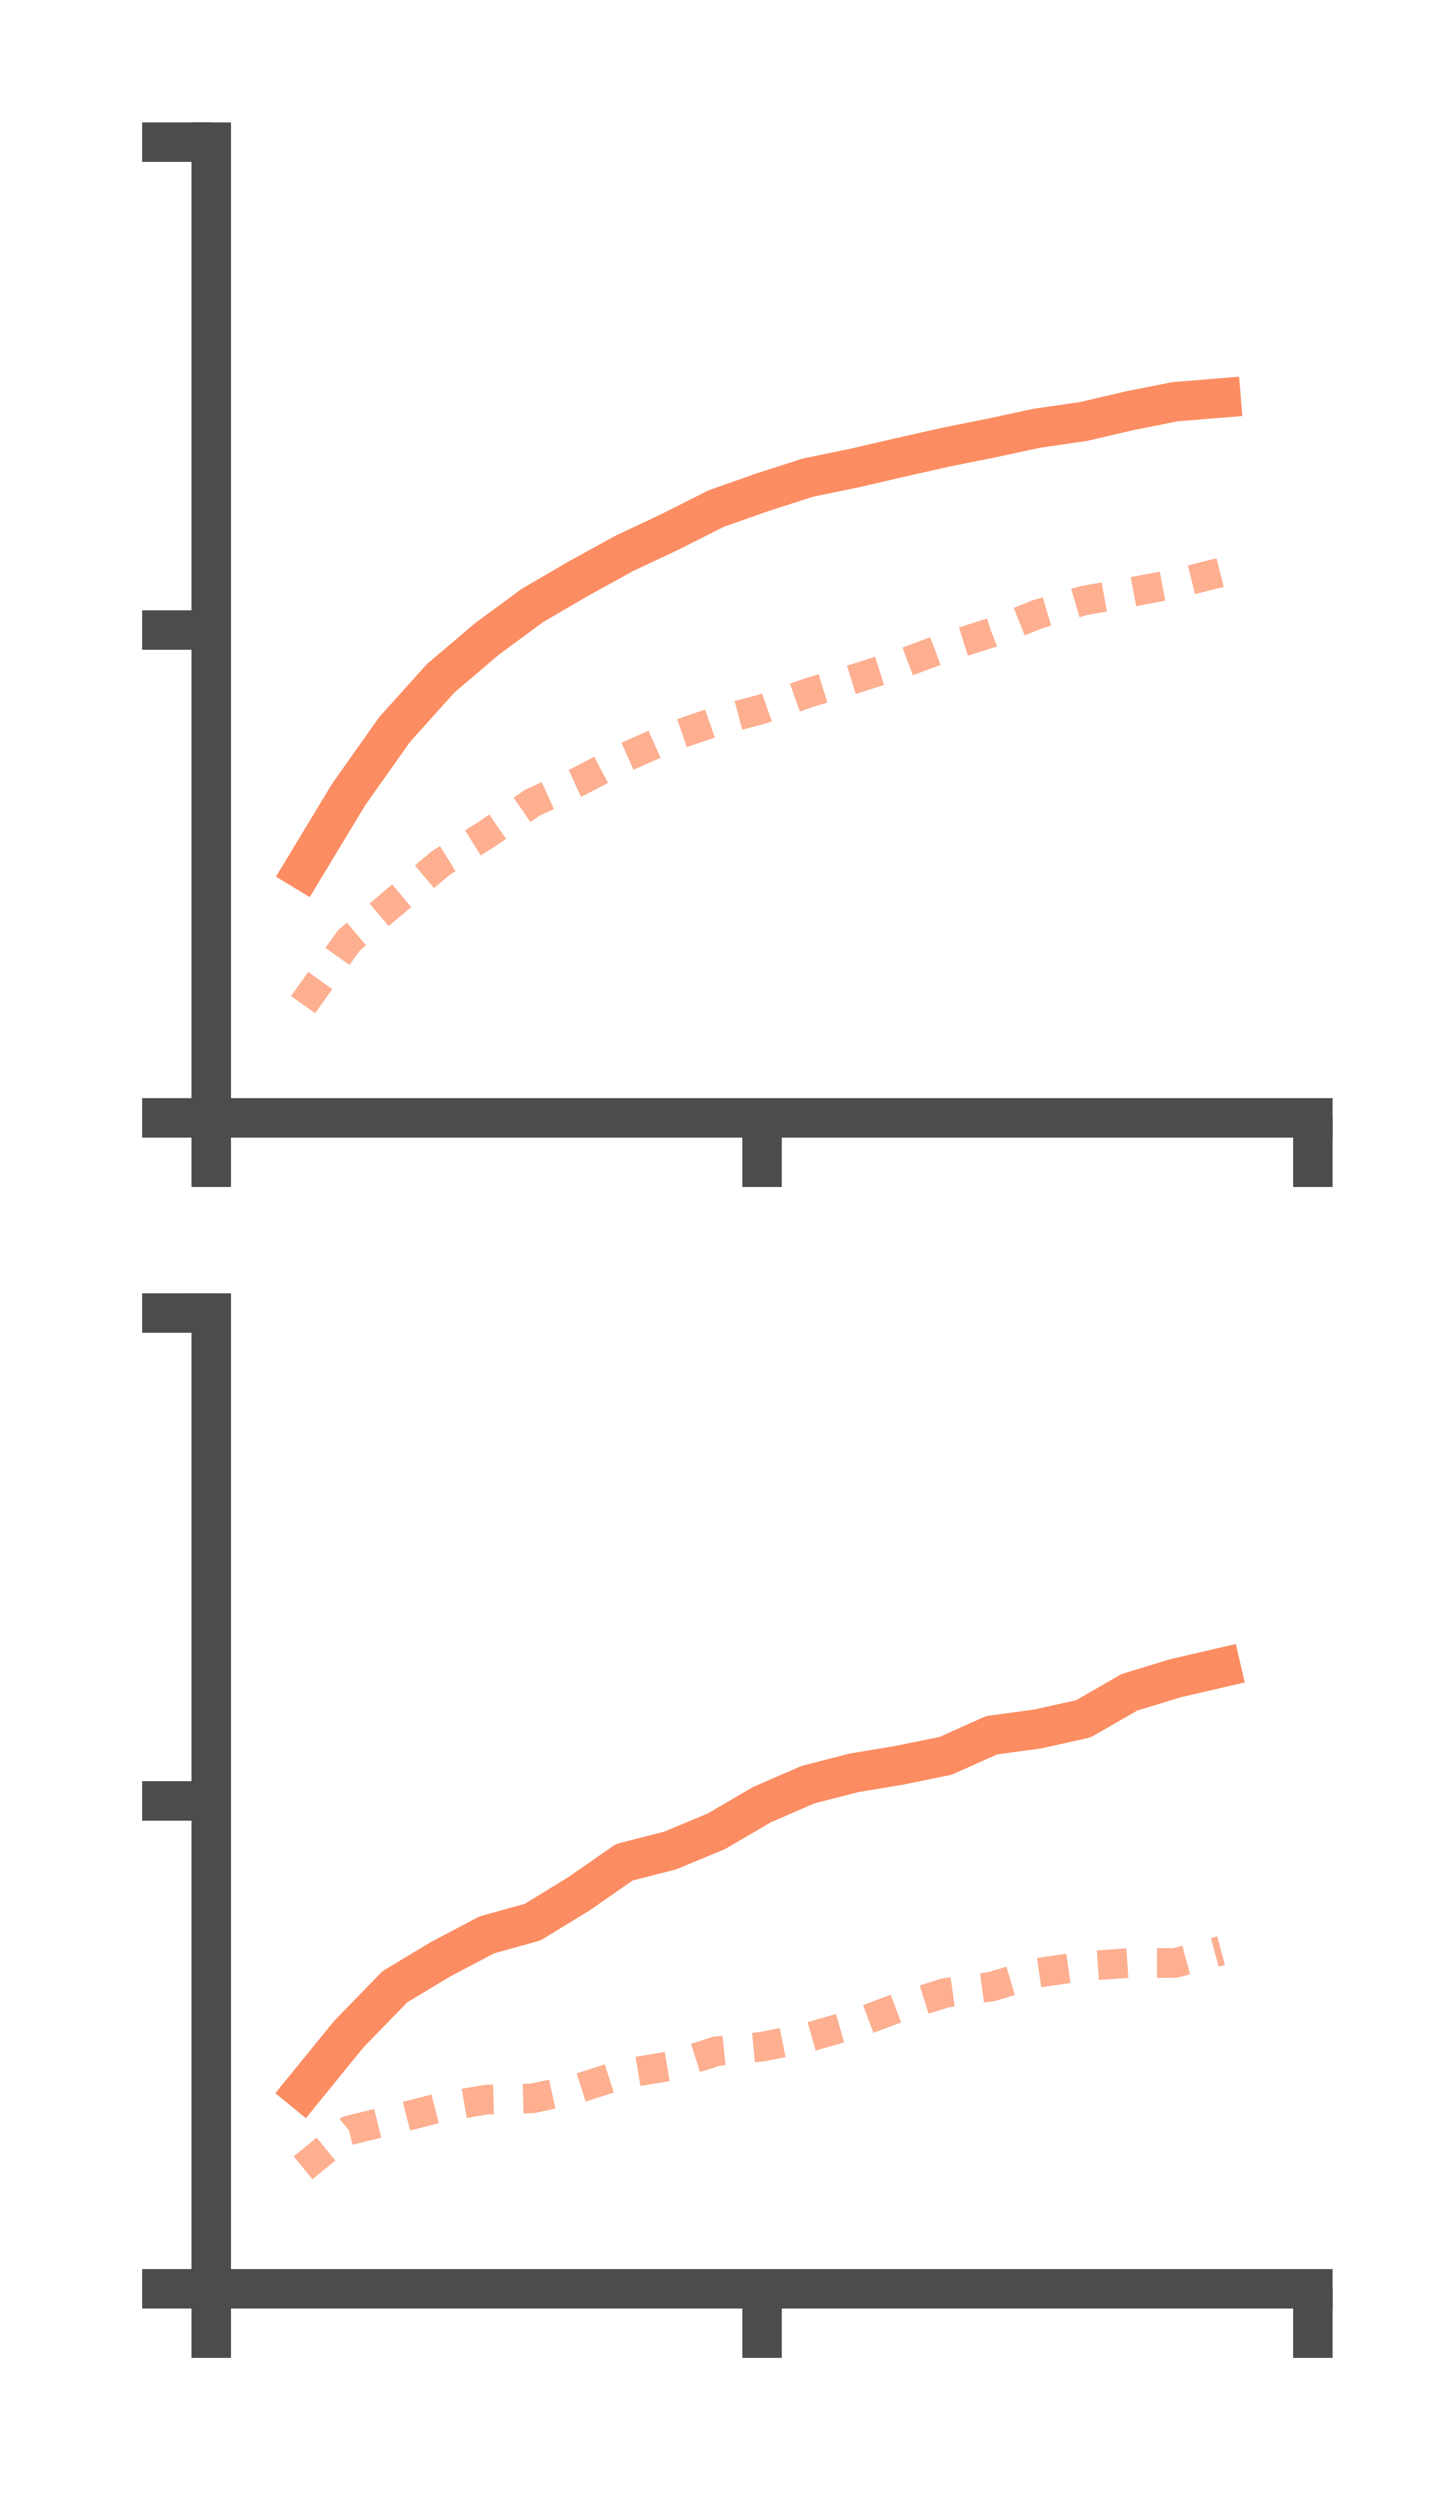 <?xml version="1.0" encoding="utf-8" standalone="no"?>
<!DOCTYPE svg PUBLIC "-//W3C//DTD SVG 1.1//EN"
  "http://www.w3.org/Graphics/SVG/1.1/DTD/svg11.dtd">
<svg height="126.62pt" version="1.1" viewBox="0 0 73.7 126.62" width="73.7pt" xmlns="http://www.w3.org/2000/svg" xmlns:xlink="http://www.w3.org/1999/xlink">
 <defs>
  <style type="text/css">*{stroke-linecap:butt;stroke-linejoin:round;}</style>
 </defs>
 <g id="figure_1">
  <g id="patch_1">
   <path d="M 0 126.62 
L 73.7 126.62 
L 73.7 0 
L 0 0 
z
" style="fill:none;"/>
  </g>
  <g id="axes_1">
   <g id="patch_2">
    <path d="M 10.7 56.618 
L 66.5 56.618 
L 66.5 7.2 
L 10.7 7.2 
z
" style="fill:none;"/>
   </g>
   <g id="matplotlib.axis_1">
    <g id="xtick_1">
     <g id="line2d_1">
      <defs>
       <path d="M 0 0 
L 0 3.5 
" id="ma8bb392c00" style="stroke:#4c4c4c;stroke-width:2;"/>
      </defs>
      <g>
       <use style="fill:#4c4c4c;stroke:#4c4c4c;stroke-width:2;" x="10.7" xlink:href="#ma8bb392c00" y="56.618"/>
      </g>
     </g>
    </g>
    <g id="xtick_2">
     <g id="line2d_2">
      <g>
       <use style="fill:#4c4c4c;stroke:#4c4c4c;stroke-width:2;" x="38.6" xlink:href="#ma8bb392c00" y="56.618"/>
      </g>
     </g>
    </g>
    <g id="xtick_3">
     <g id="line2d_3">
      <g>
       <use style="fill:#4c4c4c;stroke:#4c4c4c;stroke-width:2;" x="66.5" xlink:href="#ma8bb392c00" y="56.618"/>
      </g>
     </g>
    </g>
   </g>
   <g id="matplotlib.axis_2">
    <g id="ytick_1">
     <g id="line2d_4">
      <defs>
       <path d="M 0 0 
L -3.5 0 
" id="m89469fcdf8" style="stroke:#4c4c4c;stroke-width:2;"/>
      </defs>
      <g>
       <use style="fill:#4c4c4c;stroke:#4c4c4c;stroke-width:2;" x="10.7" xlink:href="#m89469fcdf8" y="56.618"/>
      </g>
     </g>
    </g>
    <g id="ytick_2">
     <g id="line2d_5">
      <g>
       <use style="fill:#4c4c4c;stroke:#4c4c4c;stroke-width:2;" x="10.7" xlink:href="#m89469fcdf8" y="31.909"/>
      </g>
     </g>
    </g>
    <g id="ytick_3">
     <g id="line2d_6">
      <g>
       <use style="fill:#4c4c4c;stroke:#4c4c4c;stroke-width:2;" x="10.7" xlink:href="#m89469fcdf8" y="7.2"/>
      </g>
     </g>
    </g>
   </g>
   <g id="line2d_7">
    <path clip-path="url(#p673da26057)" d="M 15.35 44.062 
L 17.675 40.217 
L 20 36.934 
L 22.325 34.35 
L 24.65 32.373 
L 26.975 30.66 
L 29.3 29.304 
L 31.625 28.025 
L 33.95 26.931 
L 36.275 25.758 
L 38.6 24.938 
L 40.925 24.19 
L 43.25 23.712 
L 45.575 23.173 
L 47.9 22.649 
L 50.225 22.183 
L 52.55 21.684 
L 54.875 21.349 
L 57.2 20.806 
L 59.525 20.344 
L 61.85 20.156 
" style="fill:none;stroke:#fc8d62;stroke-linecap:square;stroke-width:2;"/>
   </g>
   <g id="line2d_8">
    <path clip-path="url(#p673da26057)" d="M 15.35 50.881 
L 17.675 47.627 
L 20 45.659 
L 22.325 43.711 
L 24.65 42.254 
L 26.975 40.648 
L 29.3 39.59 
L 31.625 38.372 
L 33.95 37.339 
L 36.275 36.535 
L 38.6 35.912 
L 40.925 35.098 
L 43.25 34.389 
L 45.575 33.65 
L 47.9 32.779 
L 50.225 32.04 
L 52.55 31.113 
L 54.875 30.423 
L 57.2 30.004 
L 59.525 29.569 
L 61.85 28.989 
" style="fill:none;stroke:#fc8d62;stroke-dasharray:1.5,1.5;stroke-dashoffset:0;stroke-opacity:0.7;stroke-width:1.5;"/>
   </g>
   <g id="patch_3">
    <path d="M 10.7 56.618 
L 10.7 7.2 
" style="fill:none;stroke:#4c4c4c;stroke-linecap:square;stroke-linejoin:miter;stroke-width:2;"/>
   </g>
   <g id="patch_4">
    <path d="M 66.5 56.618 
L 66.5 7.2 
" style="fill:none;"/>
   </g>
   <g id="patch_5">
    <path d="M 10.7 56.618 
L 66.5 56.618 
" style="fill:none;stroke:#4c4c4c;stroke-linecap:square;stroke-linejoin:miter;stroke-width:2;"/>
   </g>
   <g id="patch_6">
    <path d="M 10.7 7.2 
L 66.5 7.2 
" style="fill:none;"/>
   </g>
  </g>
  <g id="axes_2">
   <g id="patch_7">
    <path d="M 10.7 115.92 
L 66.5 115.92 
L 66.5 66.502 
L 10.7 66.502 
z
" style="fill:none;"/>
   </g>
   <g id="matplotlib.axis_3">
    <g id="xtick_4">
     <g id="line2d_9">
      <g>
       <use style="fill:#4c4c4c;stroke:#4c4c4c;stroke-width:2;" x="10.7" xlink:href="#ma8bb392c00" y="115.92"/>
      </g>
     </g>
    </g>
    <g id="xtick_5">
     <g id="line2d_10">
      <g>
       <use style="fill:#4c4c4c;stroke:#4c4c4c;stroke-width:2;" x="38.6" xlink:href="#ma8bb392c00" y="115.92"/>
      </g>
     </g>
    </g>
    <g id="xtick_6">
     <g id="line2d_11">
      <g>
       <use style="fill:#4c4c4c;stroke:#4c4c4c;stroke-width:2;" x="66.5" xlink:href="#ma8bb392c00" y="115.92"/>
      </g>
     </g>
    </g>
   </g>
   <g id="matplotlib.axis_4">
    <g id="ytick_4">
     <g id="line2d_12">
      <g>
       <use style="fill:#4c4c4c;stroke:#4c4c4c;stroke-width:2;" x="10.7" xlink:href="#m89469fcdf8" y="115.92"/>
      </g>
     </g>
    </g>
    <g id="ytick_5">
     <g id="line2d_13">
      <g>
       <use style="fill:#4c4c4c;stroke:#4c4c4c;stroke-width:2;" x="10.7" xlink:href="#m89469fcdf8" y="91.211"/>
      </g>
     </g>
    </g>
    <g id="ytick_6">
     <g id="line2d_14">
      <g>
       <use style="fill:#4c4c4c;stroke:#4c4c4c;stroke-width:2;" x="10.7" xlink:href="#m89469fcdf8" y="66.502"/>
      </g>
     </g>
    </g>
   </g>
   <g id="line2d_15">
    <path clip-path="url(#p949c0873ad)" d="M 15.35 105.871 
L 17.675 103.015 
L 20 100.623 
L 22.325 99.225 
L 24.65 97.997 
L 26.975 97.352 
L 29.3 95.931 
L 31.625 94.316 
L 33.95 93.721 
L 36.275 92.754 
L 38.6 91.397 
L 40.925 90.388 
L 43.25 89.79 
L 45.575 89.402 
L 47.9 88.927 
L 50.225 87.884 
L 52.55 87.569 
L 54.875 87.052 
L 57.2 85.713 
L 59.525 85.001 
L 61.85 84.462 
" style="fill:none;stroke:#fc8d62;stroke-linecap:square;stroke-width:2;"/>
   </g>
   <g id="line2d_16">
    <path clip-path="url(#p949c0873ad)" d="M 15.35 109.793 
L 17.675 107.897 
L 20 107.329 
L 22.325 106.733 
L 24.65 106.336 
L 26.975 106.277 
L 29.3 105.767 
L 31.625 105.023 
L 33.95 104.638 
L 36.275 103.891 
L 38.6 103.66 
L 40.925 103.186 
L 43.25 102.526 
L 45.575 101.655 
L 47.9 100.93 
L 50.225 100.615 
L 52.55 99.917 
L 54.875 99.582 
L 57.2 99.419 
L 59.525 99.418 
L 61.85 98.791 
" style="fill:none;stroke:#fc8d62;stroke-dasharray:1.5,1.5;stroke-dashoffset:0;stroke-opacity:0.7;stroke-width:1.5;"/>
   </g>
   <g id="patch_8">
    <path d="M 10.7 115.92 
L 10.7 66.502 
" style="fill:none;stroke:#4c4c4c;stroke-linecap:square;stroke-linejoin:miter;stroke-width:2;"/>
   </g>
   <g id="patch_9">
    <path d="M 66.5 115.92 
L 66.5 66.502 
" style="fill:none;"/>
   </g>
   <g id="patch_10">
    <path d="M 10.7 115.92 
L 66.5 115.92 
" style="fill:none;stroke:#4c4c4c;stroke-linecap:square;stroke-linejoin:miter;stroke-width:2;"/>
   </g>
   <g id="patch_11">
    <path d="M 10.7 66.502 
L 66.5 66.502 
" style="fill:none;"/>
   </g>
  </g>
 </g>
 <defs>
  <clipPath id="p673da26057">
   <rect height="49.418" width="55.8" x="10.7" y="7.2"/>
  </clipPath>
  <clipPath id="p949c0873ad">
   <rect height="49.418" width="55.8" x="10.7" y="66.502"/>
  </clipPath>
 </defs>
</svg>
